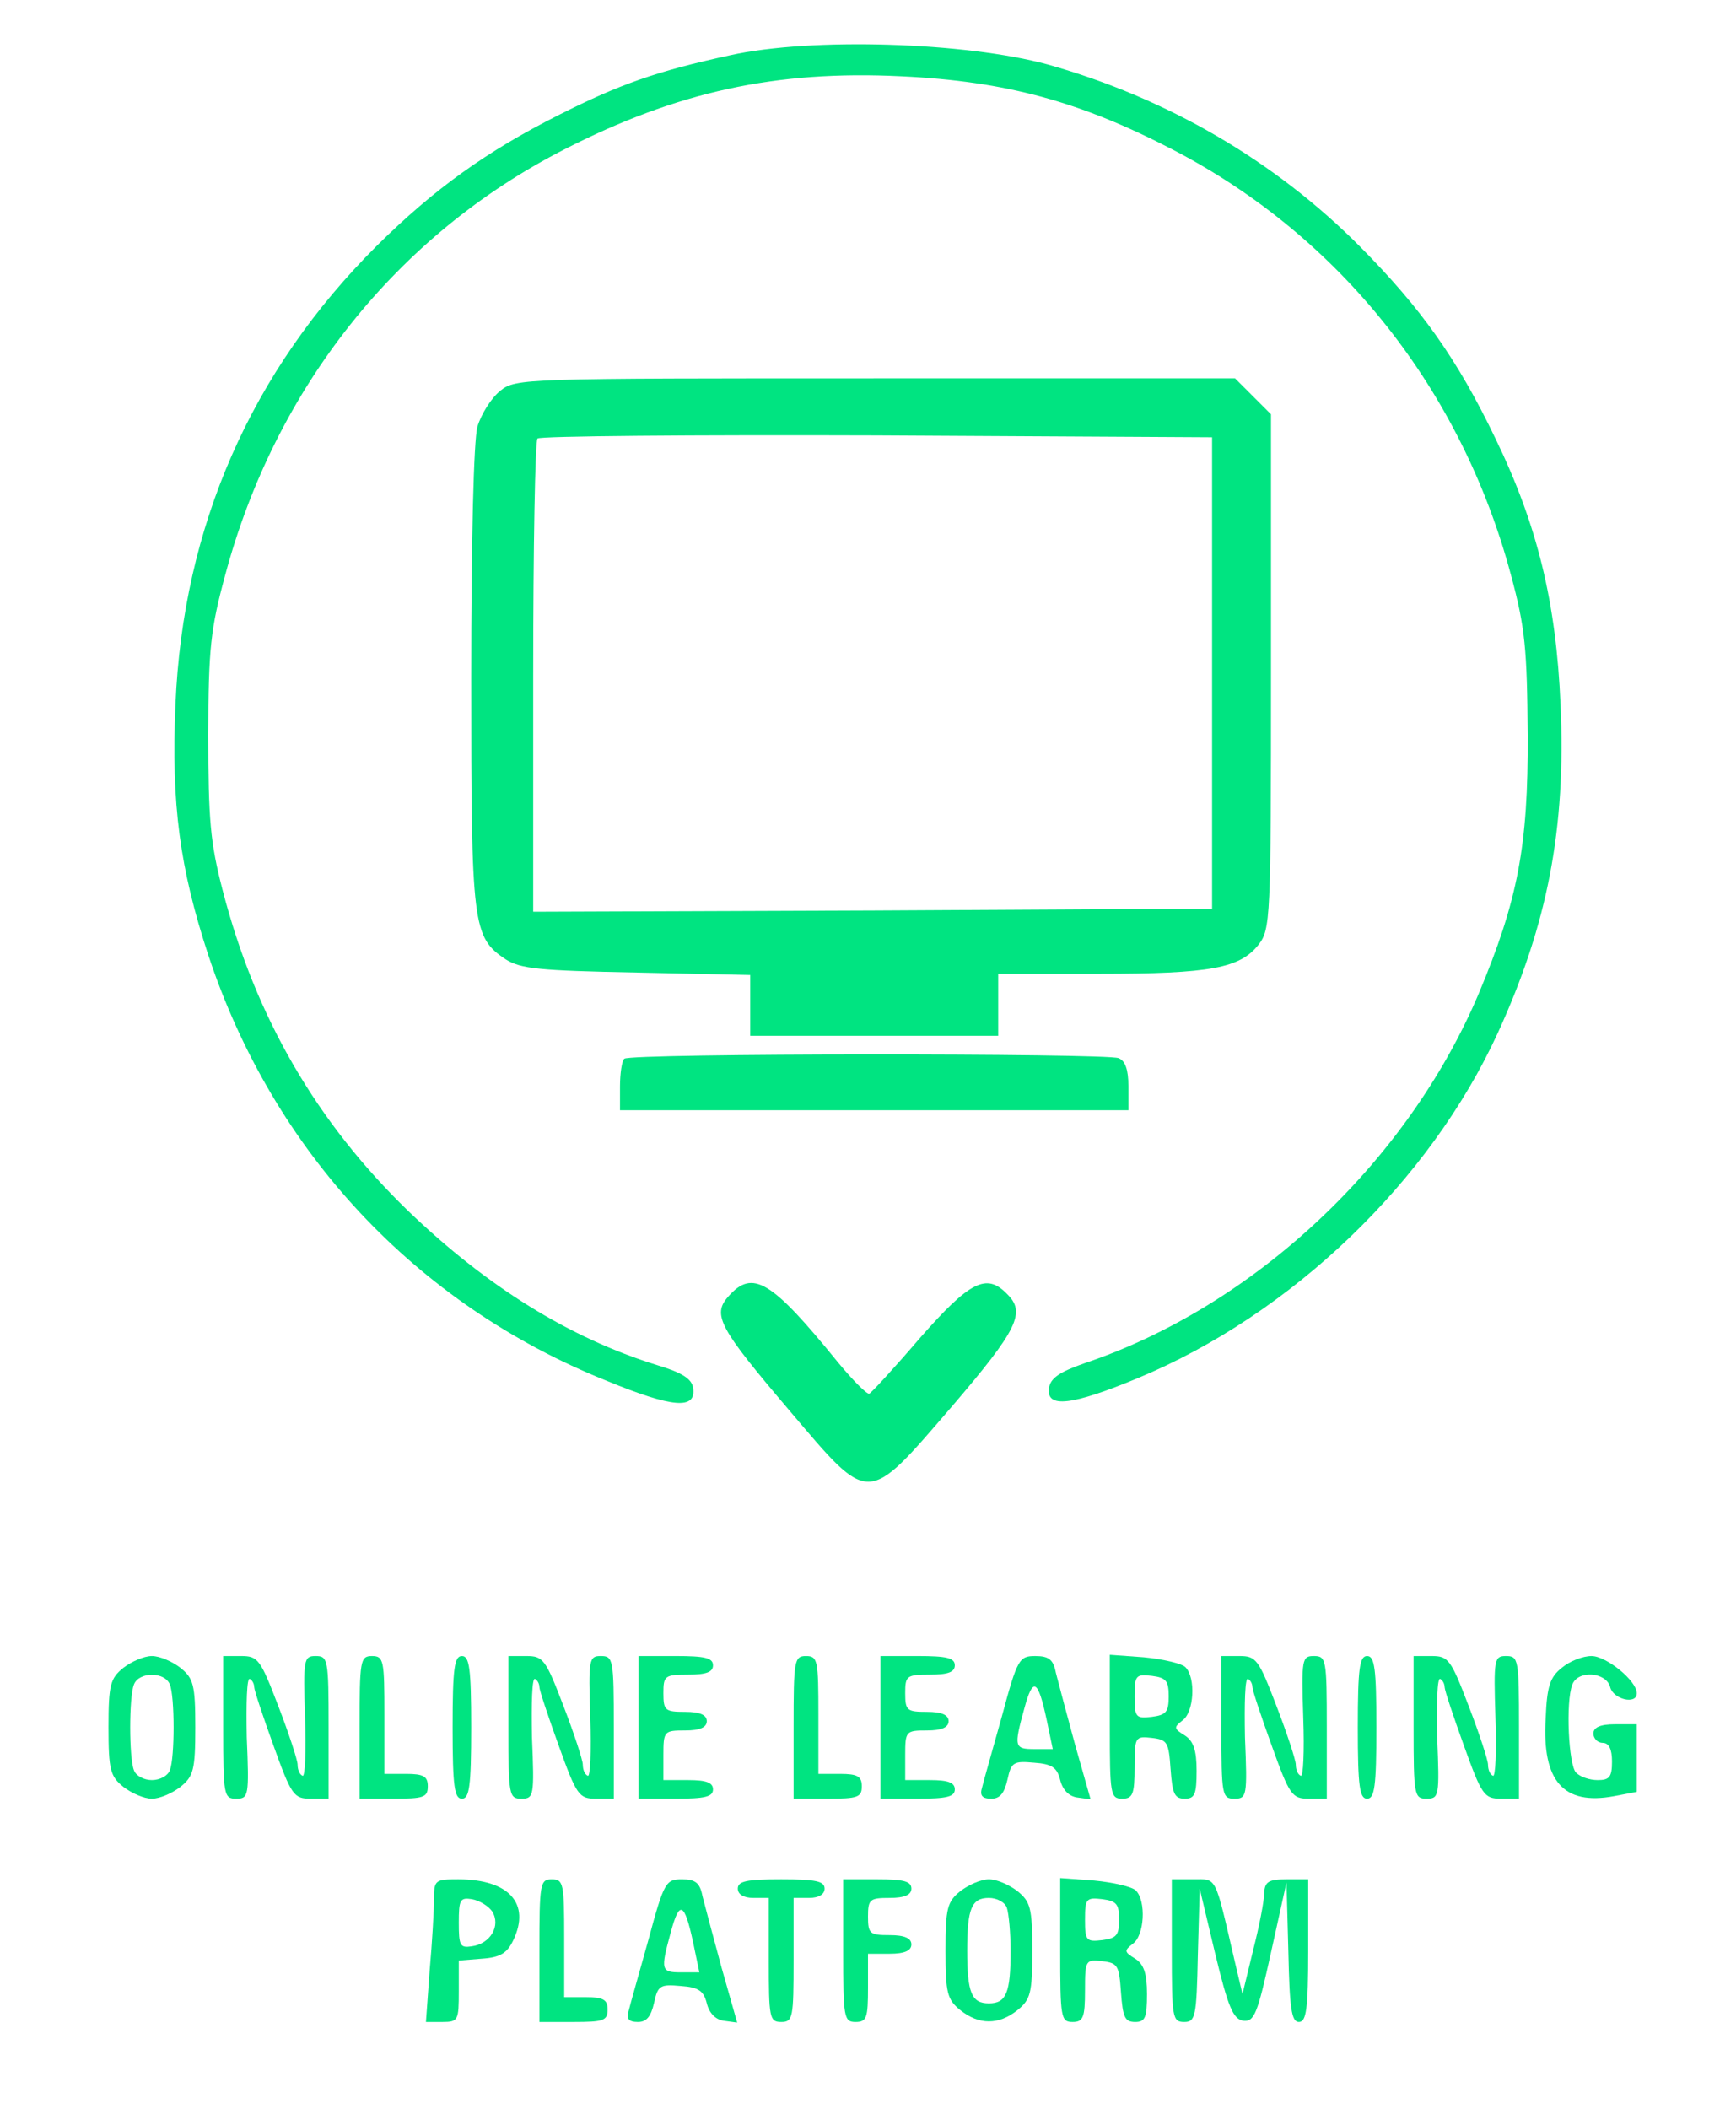 <?xml version="1.0" standalone="no"?>
<!DOCTYPE svg PUBLIC "-//W3C//DTD SVG 20010904//EN"
 "http://www.w3.org/TR/2001/REC-SVG-20010904/DTD/svg10.dtd">
<svg version="1.0" xmlns="http://www.w3.org/2000/svg"
 width="280pt" height="340pt" viewBox="0 0 280 340"
 preserveAspectRatio="xMidYMid meet">

<g transform="translate(0,340) scale(0.1,-0.1)"
fill="#00e481" stroke="none">
<path d="M1178 3311 c-120 -26 -179 -47 -278 -97 -115 -58 -199 -118 -292
-210 -203 -202 -313 -453 -325 -740 -7 -161 7 -264 53 -404 105 -317 335 -563
642 -686 107 -44 145 -47 140 -12 -2 15 -18 25 -58 37 -142 44 -275 127 -401
248 -148 143 -247 313 -300 518 -20 77 -23 114 -23 250 0 140 4 172 27 257 81
303 277 549 547 687 182 93 341 128 544 118 169 -8 289 -41 439 -119 269 -140
464 -386 544 -685 23 -85 26 -119 27 -258 1 -179 -16 -267 -79 -417 -115 -272
-362 -504 -636 -596 -40 -14 -55 -24 -57 -40 -5 -33 37 -28 143 16 248 103
471 317 581 557 80 175 110 329 101 529 -7 164 -37 289 -105 429 -62 129 -120
210 -218 309 -138 139 -312 240 -504 294 -132 36 -381 44 -512 15z"/>
<path d="M807 2770 c-15 -12 -31 -38 -37 -58 -6 -22 -10 -184 -10 -405 0 -401
2 -418 56 -454 24 -15 54 -18 211 -21 l183 -4 0 -49 0 -49 200 0 200 0 0 50 0
50 163 0 c180 0 227 9 257 47 19 25 20 38 20 440 l0 415 -29 29 -29 29 -580 0
c-568 0 -580 0 -605 -20z m1148 -455 l0 -380 -547 -3 -548 -2 0 378 c0 208 3
382 7 385 3 4 250 6 547 5 l541 -3 0 -380z"/>
<path d="M1007 1693 c-4 -3 -7 -24 -7 -45 l0 -38 410 0 410 0 0 39 c0 26 -5
41 -16 45 -21 8 -789 8 -797 -1z"/>
<path d="M1175 1310 c-27 -30 -15 -51 99 -185 130 -153 123 -153 261 7 107
125 120 152 89 182 -33 34 -60 20 -140 -71 -42 -49 -79 -89 -82 -90 -4 -1 -26
21 -50 50 -108 133 -138 151 -177 107z"/>
<path d="M199 711 c-21 -17 -24 -27 -24 -96 0 -69 3 -79 24 -96 13 -10 33 -19
46 -19 13 0 33 9 46 19 21 17 24 27 24 96 0 69 -3 79 -24 96 -13 10 -33 19
-46 19 -13 0 -33 -9 -46 -19z m75 -27 c8 -20 8 -118 0 -138 -3 -9 -16 -16 -29
-16 -13 0 -26 7 -29 16 -8 20 -8 118 0 138 8 21 50 21 58 0z"/>
<path d="M360 615 c0 -110 1 -115 21 -115 20 0 21 4 17 99 -1 55 0 97 5 94 4
-2 7 -8 7 -13 0 -5 14 -47 31 -94 29 -81 33 -86 60 -86 l29 0 0 115 c0 110 -1
115 -21 115 -19 0 -20 -5 -17 -99 2 -55 0 -97 -4 -94 -5 2 -8 10 -8 18 0 7
-14 50 -31 94 -29 76 -33 81 -60 81 l-29 0 0 -115z"/>
<path d="M580 615 l0 -115 55 0 c48 0 55 2 55 20 0 16 -7 20 -35 20 l-35 0 0
95 c0 88 -1 95 -20 95 -19 0 -20 -7 -20 -115z"/>
<path d="M730 615 c0 -96 3 -115 15 -115 12 0 15 19 15 115 0 96 -3 115 -15
115 -12 0 -15 -19 -15 -115z"/>
<path d="M820 615 c0 -110 1 -115 21 -115 20 0 21 4 17 99 -1 55 0 97 5 94 4
-2 7 -8 7 -13 0 -5 14 -47 31 -94 29 -81 33 -86 60 -86 l29 0 0 115 c0 110 -1
115 -21 115 -19 0 -20 -5 -17 -99 2 -55 0 -97 -4 -94 -5 2 -8 10 -8 18 0 7
-14 50 -31 94 -29 76 -33 81 -60 81 l-29 0 0 -115z"/>
<path d="M1030 615 l0 -115 60 0 c47 0 60 3 60 15 0 11 -11 15 -40 15 l-40 0
0 40 c0 39 1 40 35 40 24 0 35 5 35 15 0 10 -11 15 -35 15 -32 0 -35 2 -35 30
0 28 2 30 40 30 29 0 40 4 40 15 0 12 -13 15 -60 15 l-60 0 0 -115z"/>
<path d="M1280 615 l0 -115 55 0 c48 0 55 2 55 20 0 16 -7 20 -35 20 l-35 0 0
95 c0 88 -1 95 -20 95 -19 0 -20 -7 -20 -115z"/>
<path d="M1420 615 l0 -115 60 0 c47 0 60 3 60 15 0 11 -11 15 -40 15 l-40 0
0 40 c0 39 1 40 35 40 24 0 35 5 35 15 0 10 -11 15 -35 15 -32 0 -35 2 -35 30
0 28 2 30 40 30 29 0 40 4 40 15 0 12 -13 15 -60 15 l-60 0 0 -115z"/>
<path d="M1616 633 c-15 -54 -30 -106 -32 -115 -4 -13 0 -18 15 -18 14 0 21 9
26 31 6 28 10 30 43 27 29 -2 37 -8 42 -28 4 -16 14 -26 27 -28 l22 -3 -25 88
c-13 48 -27 100 -31 116 -4 21 -11 27 -33 27 -26 0 -29 -4 -54 -97z m72 -5
l10 -48 -29 0 c-33 0 -34 3 -17 65 14 52 22 48 36 -17z"/>
<path d="M1790 616 c0 -109 1 -116 20 -116 17 0 20 7 20 51 0 49 1 50 28 47
25 -3 27 -7 30 -50 3 -40 6 -48 23 -48 16 0 19 7 19 45 0 33 -5 48 -19 57 -18
11 -18 13 -4 24 19 13 22 69 5 86 -6 6 -36 13 -67 16 l-55 4 0 -116z m95 49
c0 -25 -4 -30 -27 -33 -26 -3 -28 -1 -28 33 0 34 2 36 28 33 23 -3 27 -8 27
-33z"/>
<path d="M1970 615 c0 -110 1 -115 21 -115 20 0 21 4 17 99 -1 55 0 97 5 94 4
-2 7 -8 7 -13 0 -5 14 -47 31 -94 29 -81 33 -86 60 -86 l29 0 0 115 c0 110 -1
115 -21 115 -19 0 -20 -5 -17 -99 2 -55 0 -97 -4 -94 -5 2 -8 10 -8 18 0 7
-14 50 -31 94 -29 76 -33 81 -60 81 l-29 0 0 -115z"/>
<path d="M2190 615 c0 -96 3 -115 15 -115 12 0 15 19 15 115 0 96 -3 115 -15
115 -12 0 -15 -19 -15 -115z"/>
<path d="M2280 615 c0 -110 1 -115 21 -115 20 0 21 4 17 99 -1 55 0 97 5 94 4
-2 7 -8 7 -13 0 -5 14 -47 31 -94 29 -81 33 -86 60 -86 l29 0 0 115 c0 110 -1
115 -21 115 -19 0 -20 -5 -17 -99 2 -55 0 -97 -4 -94 -5 2 -8 10 -8 18 0 7
-14 50 -31 94 -29 76 -33 81 -60 81 l-29 0 0 -115z"/>
<path d="M2519 711 c-19 -15 -24 -30 -26 -82 -6 -101 29 -140 110 -125 l37 7
0 54 0 55 -35 0 c-24 0 -35 -5 -35 -15 0 -8 7 -15 15 -15 10 0 15 -10 15 -30
0 -25 -4 -30 -23 -30 -13 0 -28 5 -35 12 -12 12 -17 114 -6 142 9 24 55 20 61
-4 5 -20 43 -29 43 -10 0 20 -49 60 -73 60 -14 0 -35 -8 -48 -19z"/>
<path d="M700 338 c0 -18 -3 -70 -7 -115 l-6 -83 27 0 c25 0 26 3 26 49 l0 50
37 3 c30 2 41 9 51 30 28 59 -7 98 -89 98 -37 0 -39 -1 -39 -32z m94 -20 c14
-23 -3 -52 -33 -56 -19 -3 -21 1 -21 38 0 37 2 41 21 38 12 -2 27 -11 33 -20z"/>
<path d="M870 255 l0 -115 55 0 c48 0 55 2 55 20 0 16 -7 20 -35 20 l-35 0 0
95 c0 88 -1 95 -20 95 -19 0 -20 -7 -20 -115z"/>
<path d="M1046 273 c-15 -54 -30 -106 -32 -115 -4 -13 0 -18 15 -18 14 0 21 9
26 31 6 28 10 30 43 27 29 -2 37 -8 42 -28 4 -16 14 -26 27 -28 l22 -3 -25 88
c-13 48 -27 100 -31 116 -4 21 -11 27 -33 27 -26 0 -29 -4 -54 -97z m72 -5
l10 -48 -29 0 c-33 0 -34 3 -17 65 14 52 22 48 36 -17z"/>
<path d="M1190 355 c0 -9 9 -15 25 -15 l25 0 0 -100 c0 -93 1 -100 20 -100 19
0 20 7 20 100 l0 100 25 0 c16 0 25 6 25 15 0 12 -14 15 -70 15 -56 0 -70 -3
-70 -15z"/>
<path d="M1360 255 c0 -108 1 -115 20 -115 18 0 20 7 20 55 l0 55 35 0 c24 0
35 5 35 15 0 10 -11 15 -35 15 -32 0 -35 2 -35 30 0 28 3 30 35 30 24 0 35 5
35 15 0 12 -13 15 -55 15 l-55 0 0 -115z"/>
<path d="M1549 351 c-21 -17 -24 -27 -24 -96 0 -69 3 -79 24 -96 30 -24 62
-24 92 0 21 17 24 27 24 96 0 69 -3 79 -24 96 -13 10 -33 19 -46 19 -13 0 -33
-9 -46 -19z m75 -27 c3 -9 6 -40 6 -69 0 -68 -7 -85 -35 -85 -28 0 -35 17 -35
85 0 68 7 85 35 85 13 0 26 -7 29 -16z"/>
<path d="M1710 256 c0 -109 1 -116 20 -116 17 0 20 7 20 51 0 49 1 50 28 47
25 -3 27 -7 30 -50 3 -40 6 -48 23 -48 16 0 19 7 19 45 0 33 -5 48 -19 57 -18
11 -18 13 -4 24 19 13 22 69 5 86 -6 6 -36 13 -67 16 l-55 4 0 -116z m95 49
c0 -25 -4 -30 -27 -33 -26 -3 -28 -1 -28 33 0 34 2 36 28 33 23 -3 27 -8 27
-33z"/>
<path d="M1890 255 c0 -108 1 -115 20 -115 18 0 20 8 22 108 l3 107 25 -105
c21 -87 29 -105 45 -108 18 -2 23 10 45 110 l25 113 3 -112 c2 -91 5 -113 17
-113 12 0 15 21 15 115 l0 115 -35 0 c-29 0 -35 -4 -36 -22 0 -13 -8 -54 -18
-93 l-17 -70 -13 55 c-32 138 -28 130 -66 130 l-35 0 0 -115z"/>
</g>
</svg>
